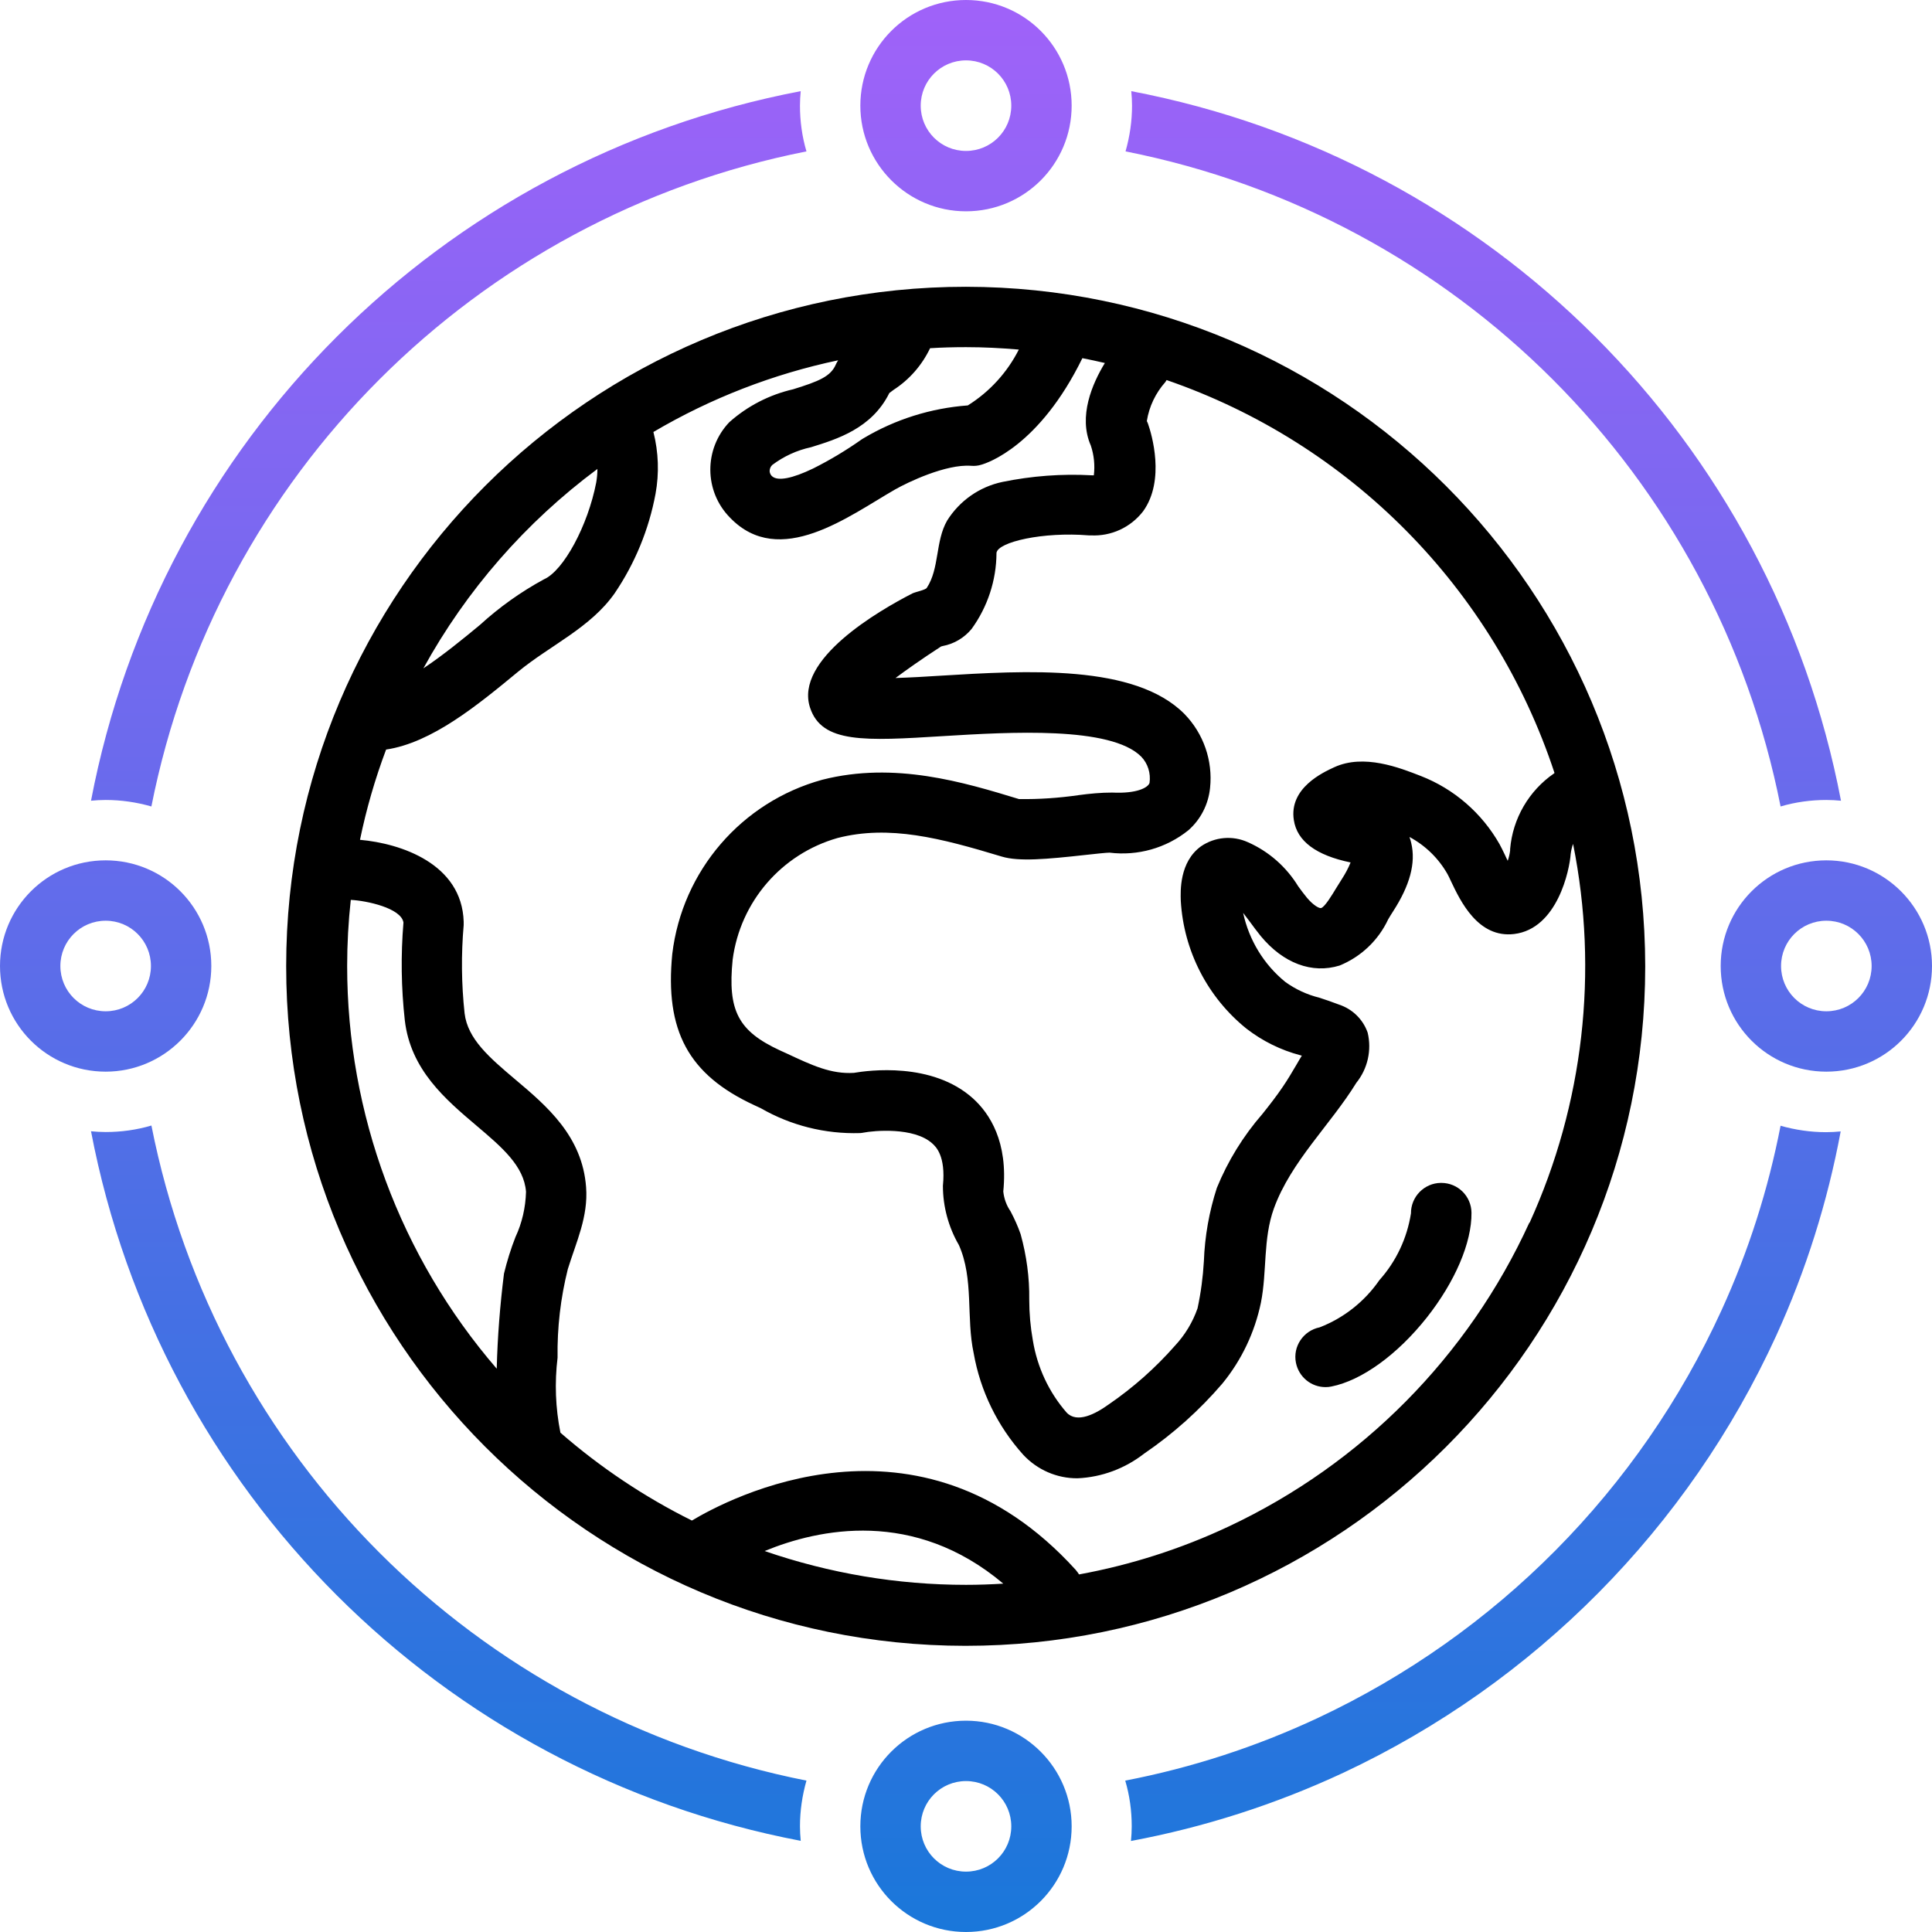 <?xml version="1.0" encoding="UTF-8"?>
<svg id="Layer_1" xmlns="http://www.w3.org/2000/svg" xmlns:xlink="http://www.w3.org/1999/xlink" viewBox="0 0 128 128">
  <defs>
    <style>
      .cls-1 {
        fill: url(#New_Gradient_Swatch_1);
      }
    </style>
    <linearGradient id="New_Gradient_Swatch_1" data-name="New Gradient Swatch 1" x1="64" y1="0" x2="64" y2="128" gradientUnits="userSpaceOnUse">
      <stop offset="0" stop-color="#a062f9"/>
      <stop offset="1" stop-color="#1a77da"/>
    </linearGradient>
  </defs>
  <path d="M64,19c-24.86-.01-45.03,20.14-45.04,45s20.14,45.03,45,45.04c24.86.01,45.03-20.14,45.04-45,0-.01,0-.03,0-.04-.03-24.84-20.16-44.97-45-45ZM102.96,51.24c-1.67,1.15-2.74,2.99-2.91,5.01v.1c-.03.23-.08.46-.16.68-.07-.15-.14-.28-.18-.38-.14-.29-.26-.54-.36-.72-1.17-2.06-3.01-3.66-5.22-4.52-1.41-.55-3.77-1.48-5.73-.58-.74.34-3.01,1.38-2.68,3.5.21,1.4,1.48,2.34,3.76,2.81-.15.37-.34.73-.56,1.07-.13.2-.26.42-.4.64-.26.43-.74,1.23-.99,1.31-.12.04-.52-.18-.94-.68-.2-.24-.39-.5-.58-.76-.79-1.29-1.95-2.31-3.33-2.92-1.01-.46-2.19-.36-3.11.27-1.44,1.04-1.36,2.98-1.34,3.61.19,3.31,1.77,6.39,4.35,8.47,1.06.82,2.27,1.42,3.56,1.76.03.01.07.02.11.03-.12.2-.24.39-.35.59-.3.51-.6,1.02-.93,1.5-.4.59-.85,1.17-1.33,1.77-1.27,1.46-2.29,3.11-3.02,4.9-.51,1.57-.8,3.21-.86,4.86-.06,1.05-.2,2.1-.42,3.12-.32.92-.83,1.76-1.49,2.47-1.3,1.48-2.78,2.79-4.4,3.9-.89.64-2.09,1.26-2.78.54-1.18-1.35-1.95-3.01-2.24-4.78-.16-.89-.24-1.8-.24-2.71.02-1.46-.18-2.92-.57-4.33-.18-.52-.41-1.03-.67-1.52-.27-.39-.43-.84-.48-1.31.33-3.3-.91-5.17-2-6.16-2.71-2.45-6.96-1.86-7.9-1.7-1.51.09-2.75-.49-4.46-1.29l-.44-.2c-2.76-1.28-3.47-2.63-3.13-6.01.5-3.83,3.23-7,6.95-8.06,3.43-.88,6.81,0,10.88,1.23,1.13.34,2.94.18,5.56-.11.62-.07,1.38-.15,1.58-.15h0c1.87.23,3.75-.3,5.22-1.48.82-.72,1.33-1.72,1.44-2.81.19-1.8-.43-3.59-1.69-4.89-3.29-3.33-10.46-2.89-16.22-2.54-.91.06-1.98.12-2.93.15.71-.53,1.68-1.22,3.02-2.09l.11-.03c.75-.14,1.42-.54,1.91-1.13,1.06-1.46,1.64-3.22,1.65-5.02v-.02c.09-.72,3.07-1.41,6.11-1.16.05,0,.09,0,.14,0,1.34.07,2.63-.52,3.46-1.59,1.5-2.07.55-5.17.34-5.77-.02-.07-.05-.14-.09-.21.15-.96.58-1.86,1.23-2.59.03-.04.06-.09.08-.13,12.16,4.19,21.67,13.81,25.7,26.03ZM67.5,23.16c-.77,1.52-1.94,2.8-3.38,3.7h0c-2.44.18-4.8.92-6.9,2.17-.04.03-.09.05-.13.08-1.02.72-2.1,1.37-3.22,1.93-1.37.66-2.33.85-2.71.52-.1-.08-.16-.21-.17-.34,0-.16.06-.31.18-.42.76-.57,1.63-.97,2.56-1.17,1.71-.53,4.03-1.24,5.19-3.59.08-.06.18-.13.28-.21,1.05-.68,1.88-1.63,2.42-2.76.79-.05,1.58-.07,2.38-.07,1.18,0,2.34.06,3.5.16ZM39.58,31.08c0,.3-.03.6-.08.89-.55,2.85-2.16,5.84-3.46,6.41-1.53.83-2.96,1.85-4.24,3.02-1.12.93-2.46,2.02-3.75,2.88,2.85-5.18,6.78-9.68,11.53-13.21h0ZM23,64c0-1.46.08-2.93.24-4.38,1.04.05,3.34.54,3.49,1.5-.18,2.16-.15,4.33.09,6.48.38,3.28,2.7,5.24,4.74,6.97,1.7,1.44,3.16,2.68,3.29,4.39-.03,1.04-.26,2.06-.7,3-.31.79-.56,1.6-.76,2.42-.26,2.09-.43,4.2-.48,6.3-6.4-7.42-9.91-16.89-9.91-26.68ZM50.66,102.76c3.59-1.48,9.9-2.82,15.81,2.16-.82.05-1.64.08-2.47.08-4.54,0-9.05-.76-13.34-2.24ZM101.32,81.01c-4.05,8.86-11.11,15.99-19.93,20.13-3.15,1.48-6.47,2.54-9.9,3.17-.06-.1-.14-.2-.22-.3-10.42-11.49-23.11-4.66-25.43-3.27-3.14-1.56-6.07-3.52-8.71-5.82-.33-1.64-.39-3.32-.19-4.97-.03-1.98.2-3.96.68-5.87.56-1.81,1.36-3.47,1.21-5.43-.25-3.38-2.61-5.38-4.7-7.14-1.69-1.43-3.15-2.67-3.35-4.38-.21-1.94-.23-3.9-.06-5.84,0-.08,0-.15,0-.23-.12-3.83-4.15-5.18-6.87-5.42.42-2.04,1-4.04,1.73-5.98,3.03-.45,6.06-2.94,8.76-5.17,2.12-1.74,4.78-2.9,6.38-5.18,1.35-1.99,2.27-4.23,2.71-6.59.25-1.36.2-2.76-.14-4.1,3.8-2.24,7.93-3.84,12.24-4.75-.06.09-.11.18-.15.27-.34.8-1.12,1.12-2.83,1.65-1.57.36-3.03,1.11-4.23,2.18-1.69,1.77-1.68,4.57.04,6.32,3.29,3.43,7.89-.11,10.94-1.86.84-.48,3.37-1.69,5.03-1.57.23.02.46,0,.68-.07.4-.11,3.85-1.24,6.7-7.06.5.1.99.2,1.49.32-.83,1.36-1.78,3.54-.93,5.47.21.63.28,1.3.2,1.97-.04,0-.09,0-.13,0-1.99-.11-3.98.04-5.93.44-1.52.32-2.84,1.25-3.66,2.56-.79,1.37-.5,3.18-1.35,4.46-.09.14-.77.27-.96.37-2.2,1.13-7.83,4.37-6.77,7.57.78,2.37,3.63,2.2,8.8,1.88,4.43-.27,11.12-.67,13.14,1.36.44.46.64,1.1.55,1.74-.1.31-.83.72-2.47.64-.75,0-1.49.07-2.23.17-1.31.19-2.63.28-3.95.26-3.67-1.12-8.24-2.5-13.03-1.28-5.35,1.47-9.28,6.03-9.94,11.54-.5,5.09,1.07,8,5.43,10.02l.43.2c2,1.15,4.27,1.72,6.58,1.65.08,0,.16-.02.23-.03.65-.13,3.34-.39,4.56.72.22.2.9.81.7,2.8,0,1.38.37,2.74,1.06,3.93,1,2.25.47,4.81.98,7.17.44,2.5,1.58,4.83,3.28,6.72.93,1,2.23,1.57,3.6,1.56,1.61-.07,3.15-.65,4.42-1.64,1.92-1.31,3.66-2.87,5.17-4.63,1.28-1.56,2.15-3.4,2.56-5.37.41-2.07.13-4.22.86-6.24,1.13-3.11,3.74-5.53,5.46-8.32.75-.93,1.03-2.16.75-3.33-.31-.88-1.01-1.56-1.89-1.85-.44-.17-.88-.32-1.31-.46-.81-.2-1.57-.55-2.25-1.04-1.43-1.16-2.41-2.78-2.8-4.58.14.18.29.38.44.58.24.33.48.65.73.96,1.5,1.81,3.4,2.51,5.22,1.95,1.42-.58,2.57-1.67,3.22-3.06.11-.18.21-.36.32-.52,1.12-1.73,1.52-3.21,1.21-4.53-.03-.14-.07-.27-.12-.41,1.06.57,1.93,1.42,2.52,2.46.07.12.14.28.23.47.63,1.33,1.8,3.79,4.19,3.5,2.87-.35,3.67-4.26,3.74-5.29.03-.23.08-.46.16-.68,1.7,8.46.69,17.25-2.88,25.1h0Z"/>
  <path d="M95.48,78.37h-.02c-1.1.01-1.99.92-1.98,2.02-.26,1.65-.98,3.18-2.09,4.42-.98,1.42-2.36,2.51-3.96,3.13-1.08.22-1.79,1.27-1.57,2.35.19.94,1.01,1.61,1.96,1.61.13,0,.26-.01.39-.04,2.01-.4,4.37-2.11,6.32-4.57,1.87-2.37,2.98-4.96,2.96-6.94-.01-1.1-.9-1.98-2-1.98Z"/>
  <path class="cls-1" d="M117.97,53.43c.98-.29,2.01-.43,3.03-.43.33,0,.65.02.97.05-4.55-23.83-23.19-42.47-47.02-47.01.03.32.05.64.05.96,0,1.03-.15,2.04-.43,3.03,21.93,4.34,39.07,21.48,43.4,43.41ZM64,14c3.87,0,7-3.13,7-7s-3.13-7-7-7-7,3.13-7,7c0,3.86,3.14,7,7,7ZM64,4c1.66,0,3,1.34,3,3s-1.34,3-3,3-3-1.34-3-3,1.34-3,3-3ZM64,114c-3.87,0-7,3.13-7,7s3.13,7,7,7,7-3.13,7-7h0c0-3.86-3.14-7-7-7ZM64,124c-1.66,0-3-1.34-3-3s1.34-3,3-3,3,1.34,3,3-1.34,3-3,3h0ZM14,64c0-3.87-3.13-7-7-7s-7,3.13-7,7,3.13,7,7,7c3.86,0,7-3.14,7-7ZM4,64c0-1.66,1.34-3,3-3s3,1.34,3,3-1.34,3-3,3-3-1.34-3-3ZM121,57c-3.87,0-7,3.13-7,7s3.13,7,7,7,7-3.13,7-7c0-3.86-3.14-7-7-7ZM121,67c-1.66,0-3-1.34-3-3s1.34-3,3-3,3,1.34,3,3-1.34,3-3,3ZM117.97,74.57c-.82,4.23-2.13,8.34-3.92,12.25-5.43,11.88-14.91,21.45-26.74,27-4.06,1.9-8.35,3.3-12.76,4.15.29.98.43,2,.43,3.03,0,.33-.02.65-.05.97,4.86-.91,9.59-2.43,14.07-4.52,12.69-5.95,22.85-16.22,28.68-28.96,1.97-4.32,3.4-8.86,4.27-13.53-.32.03-.64.05-.97.05-1.02,0-2.04-.15-3.03-.43ZM10.03,53.43C14.37,31.51,31.51,14.37,53.43,10.03c-.29-.98-.43-2-.43-3.03,0-.33.02-.65.05-.96C29.22,10.58,10.58,29.22,6.03,53.05c.32-.03.64-.05.97-.05,1.03,0,2.05.15,3.03.43ZM10.03,74.57c-.98.29-2.01.43-3.03.43-.33,0-.65-.02-.97-.05,4.55,23.83,23.19,42.47,47.02,47.01-.03-.32-.05-.64-.05-.96,0-1.03.15-2.04.43-3.03-21.93-4.34-39.07-21.48-43.4-43.41Z"/>
</svg>